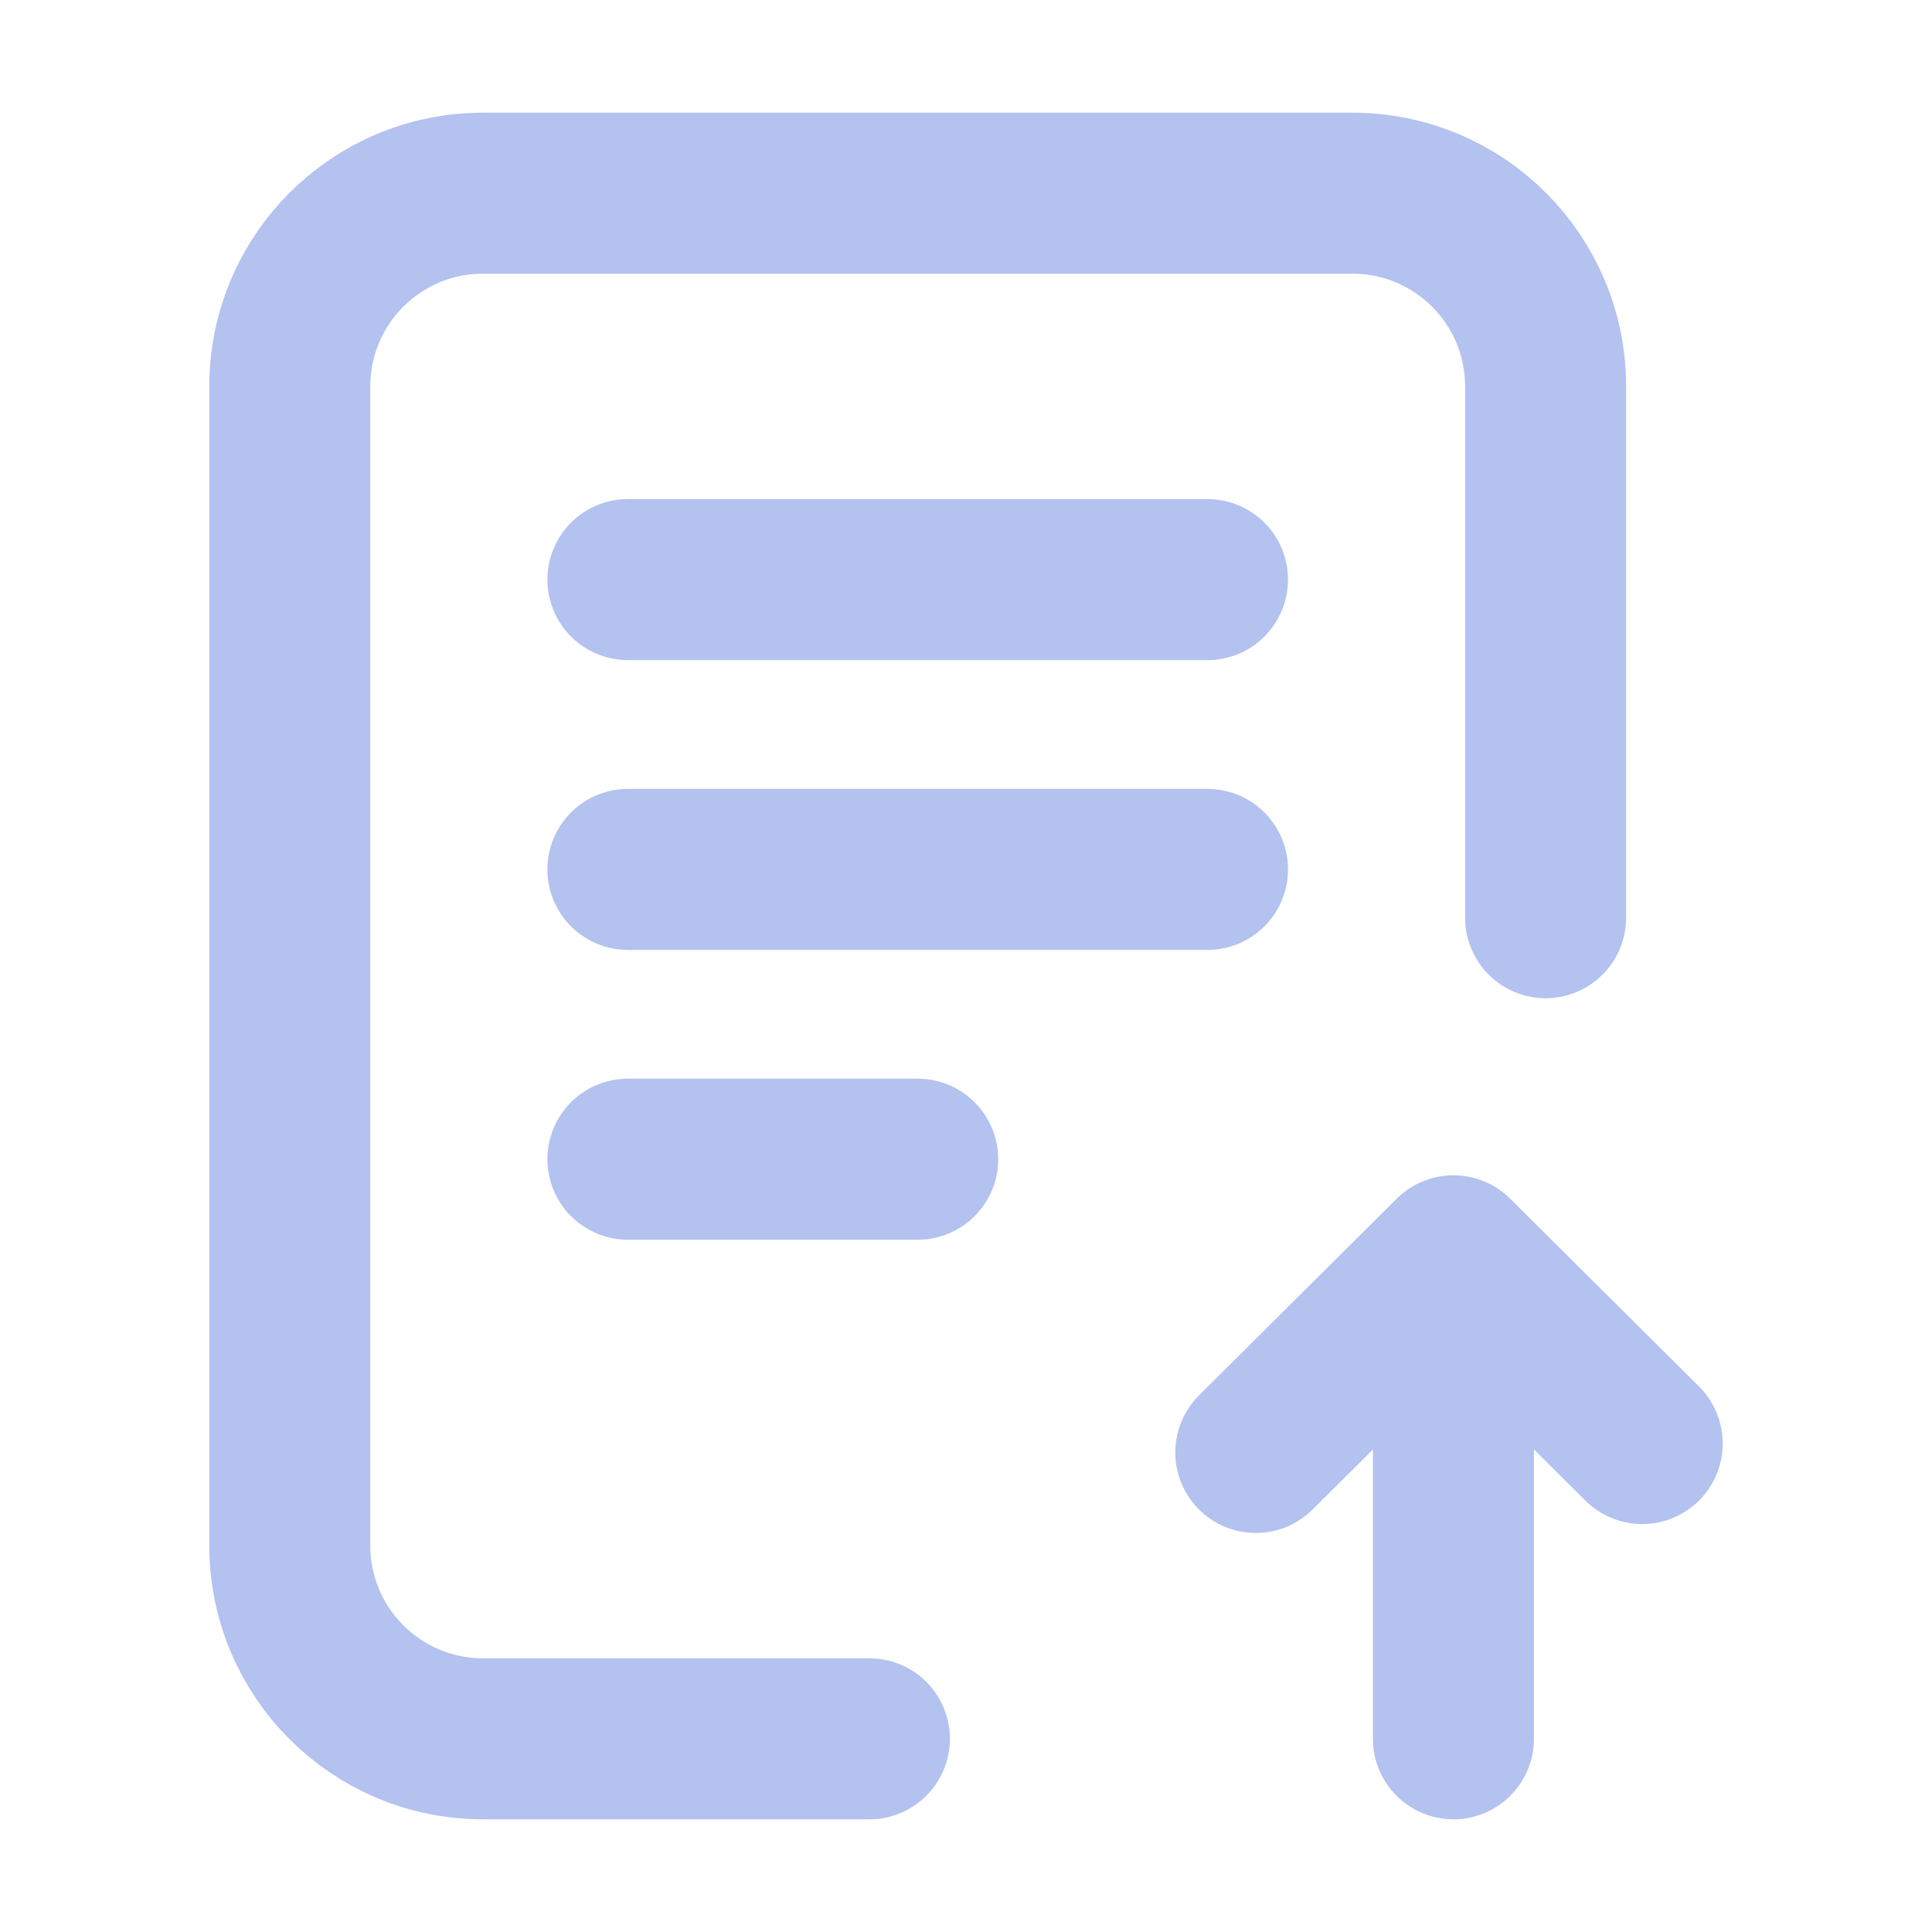<svg width="24" height="24" viewBox="0 0 24 24" fill="none" xmlns="http://www.w3.org/2000/svg">
<path d="M10.8 21.6H6C4.674 21.6 3.6 20.525 3.6 19.2L3.6 4.8C3.6 3.474 4.674 2.4 6 2.4H16.8C18.126 2.4 19.2 3.474 19.2 4.8V11.4M15.6 18.043L18.055 15.6M18.055 15.6L20.4 17.932M18.055 15.6V21.6M7.8 7.2H15M7.8 10.8H15M7.8 14.4H11.4" stroke="#B3C2EF" stroke-width="2" stroke-linecap="round" stroke-linejoin="round"/>
</svg>
